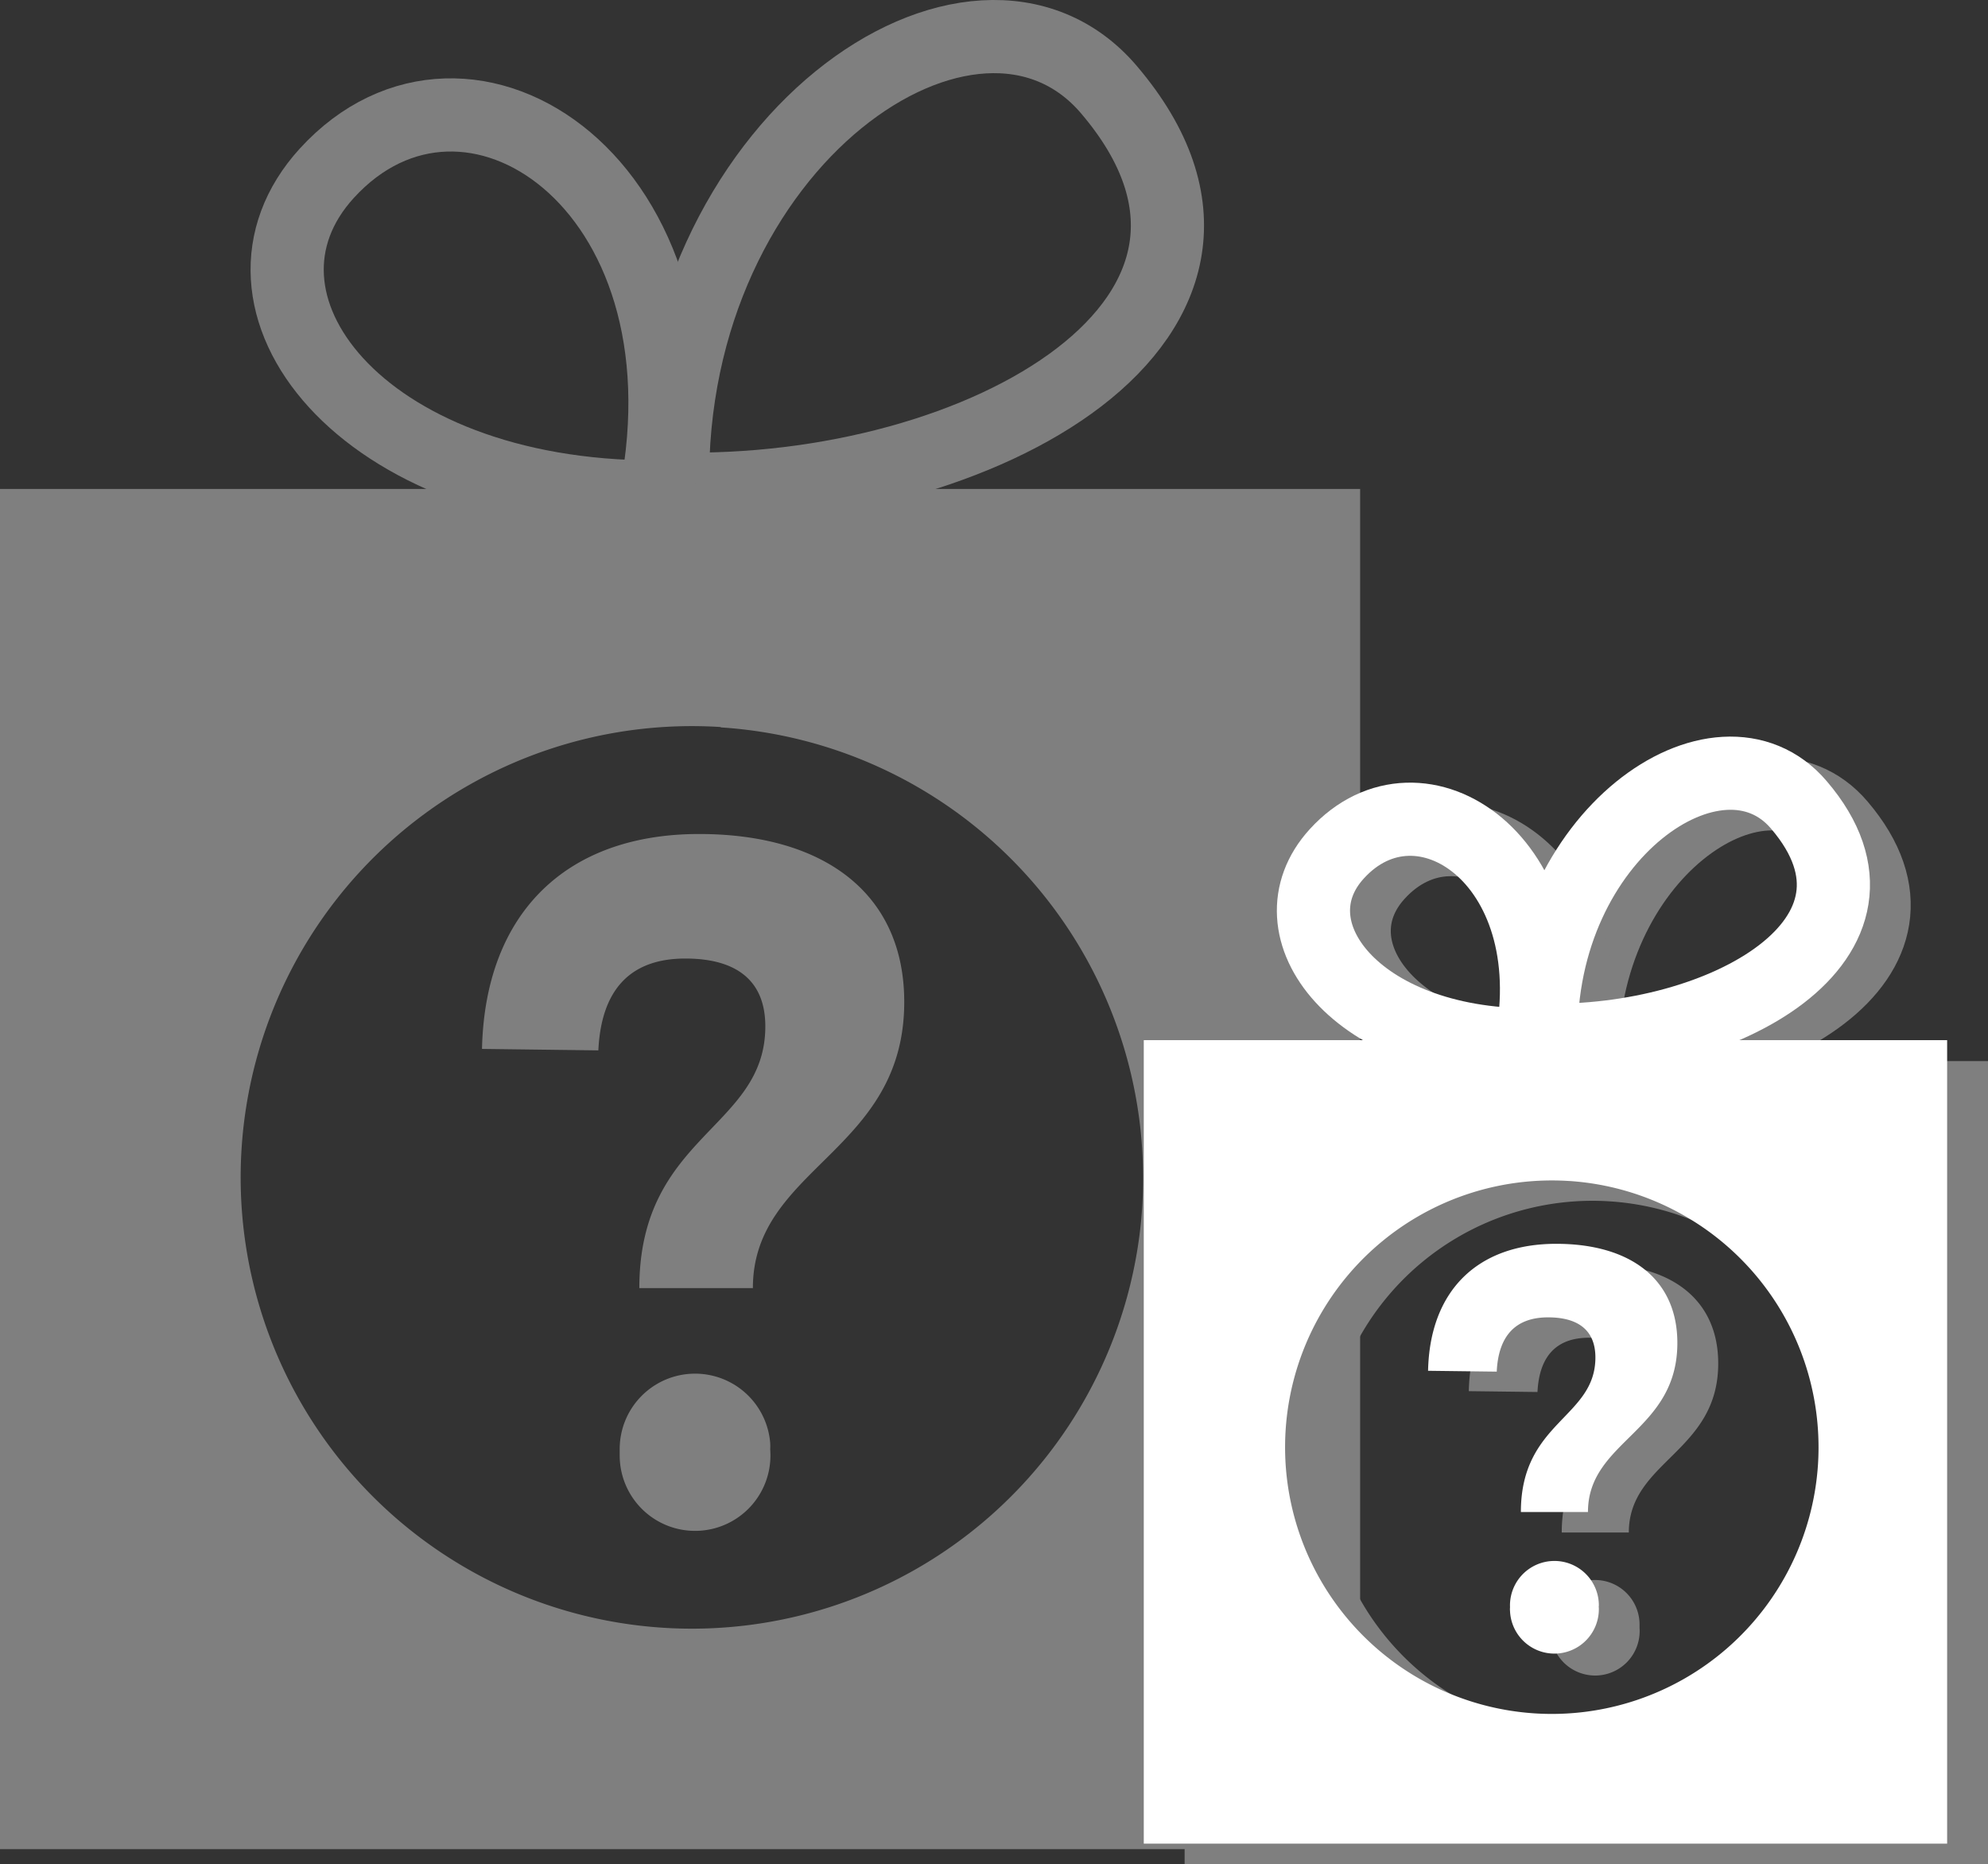<svg xmlns="http://www.w3.org/2000/svg" viewBox="0 0 163 152.83"><rect x="0" y="0" width="163" height="152.83" fill="#333333" stroke="none"/><defs><style>.cls-1,.cls-3{fill:none;stroke-miterlimit:10;stroke-width:6px;}.cls-1{stroke:#7f7f7f;}.cls-2{fill:#7f7f7f;}.cls-3{stroke:#fff;}.cls-4{fill:#fff;}</style></defs><title>Asset 26ok</title><g id="Layer_2" data-name="Layer 2"><g id="Layer_1-2" data-name="Layer 1"><g id="Layer_2-2" data-name="Layer 2"><g id="Layer_1-2-2" data-name="Layer 1-2"><path class="cls-1" d="M129.71,87c-.29-16.89,14.68-26.94,21.13-19.34C160.15,78.58,144.71,87.34,129.71,87Z"/><path class="cls-1" d="M128.88,87.34c2.94-15.17-9.14-23.11-15.92-15.68C107.33,77.82,114.46,87.34,128.88,87.34Z"/><path class="cls-2" d="M163,152.83H97.13V87H163ZM132,98.5a21.89,21.89,0,1,0,20.41,20.44A21.87,21.87,0,0,0,132,98.5Zm-11.57,15.56c.15-6.57,4.07-10.41,10.52-10.41,6.06,0,9.93,2.89,9.93,8.14,0,7.28-7.33,8-7.33,13.86h-5.5c0-7.43,6.1-7.72,6.1-12.68,0-2.27-1.46-3.29-3.87-3.29-2.63,0-4.07,1.47-4.22,4.45Zm14,19.4a3.65,3.65,0,1,1-7.29.31v-.31a3.65,3.65,0,1,1,7.29-.31Z"/></g></g><g id="Layer_2-3" data-name="Layer 2"><g id="Layer_1-2-3" data-name="Layer 1-2"><path class="cls-1" d="M55.15,40.09C54.66,11.5,80-5.52,90.94,7.37,106.7,25.91,80.56,40.75,55.15,40.09Z"/><path class="cls-1" d="M53.75,40.75c5-25.69-15.46-39.13-26.95-26.55C17.28,24.62,29.35,40.75,53.75,40.75Z"/><path class="cls-2" d="M111.52,151.61H0V40.09H111.52Zm-52.42-92A37,37,0,1,0,93.65,99a38,38,0,0,0,0-4.77A37,37,0,0,0,59.1,59.64ZM39.52,86c.25-11.12,6.89-17.62,17.8-17.62,10.26,0,16.82,4.88,16.82,13.77,0,12.34-12.41,13.54-12.41,23.46H52.42c0-12.57,10.33-13.06,10.33-21.46,0-3.85-2.48-5.56-6.56-5.56-4.45,0-6.89,2.48-7.13,7.53Zm23.63,32.84a6.18,6.18,0,1,1-12.34.52v-.52a6.18,6.18,0,0,1,12.34-.53A4.69,4.69,0,0,1,63.15,118.82Z"/></g></g><g id="Layer_2-4" data-name="Layer 2"><g id="Layer_1-2-4" data-name="Layer 1-2"><path class="cls-3" d="M126.36,85.28C126.07,68.4,141,58.34,147.5,66,156.81,76.9,141.37,85.67,126.36,85.28Z"/><path class="cls-3" d="M125.53,85.67C128.47,70.5,116.4,62.55,109.61,70,104,76.14,111.11,85.67,125.53,85.67Z"/><path class="cls-4" d="M159.65,151.16H93.78V85.28h65.87Zm-31-54.33a21.87,21.87,0,1,0,20.41,23.25,22.11,22.11,0,0,0,0-2.82A21.87,21.87,0,0,0,128.69,96.83Zm-11.56,15.56c.14-6.57,4.06-10.41,10.51-10.41,6.06,0,9.93,2.88,9.93,8.13,0,7.29-7.33,8-7.33,13.86h-5.5c0-7.42,6.11-7.71,6.11-12.67,0-2.28-1.47-3.29-3.88-3.29-2.63,0-4.07,1.47-4.21,4.45Zm14,19.39a3.64,3.64,0,1,1-7.28.31,1.6,1.6,0,0,1,0-.31,3.64,3.64,0,0,1,7.28-.31A1.6,1.6,0,0,1,131.08,131.78Z"/></g></g></g></g></svg>